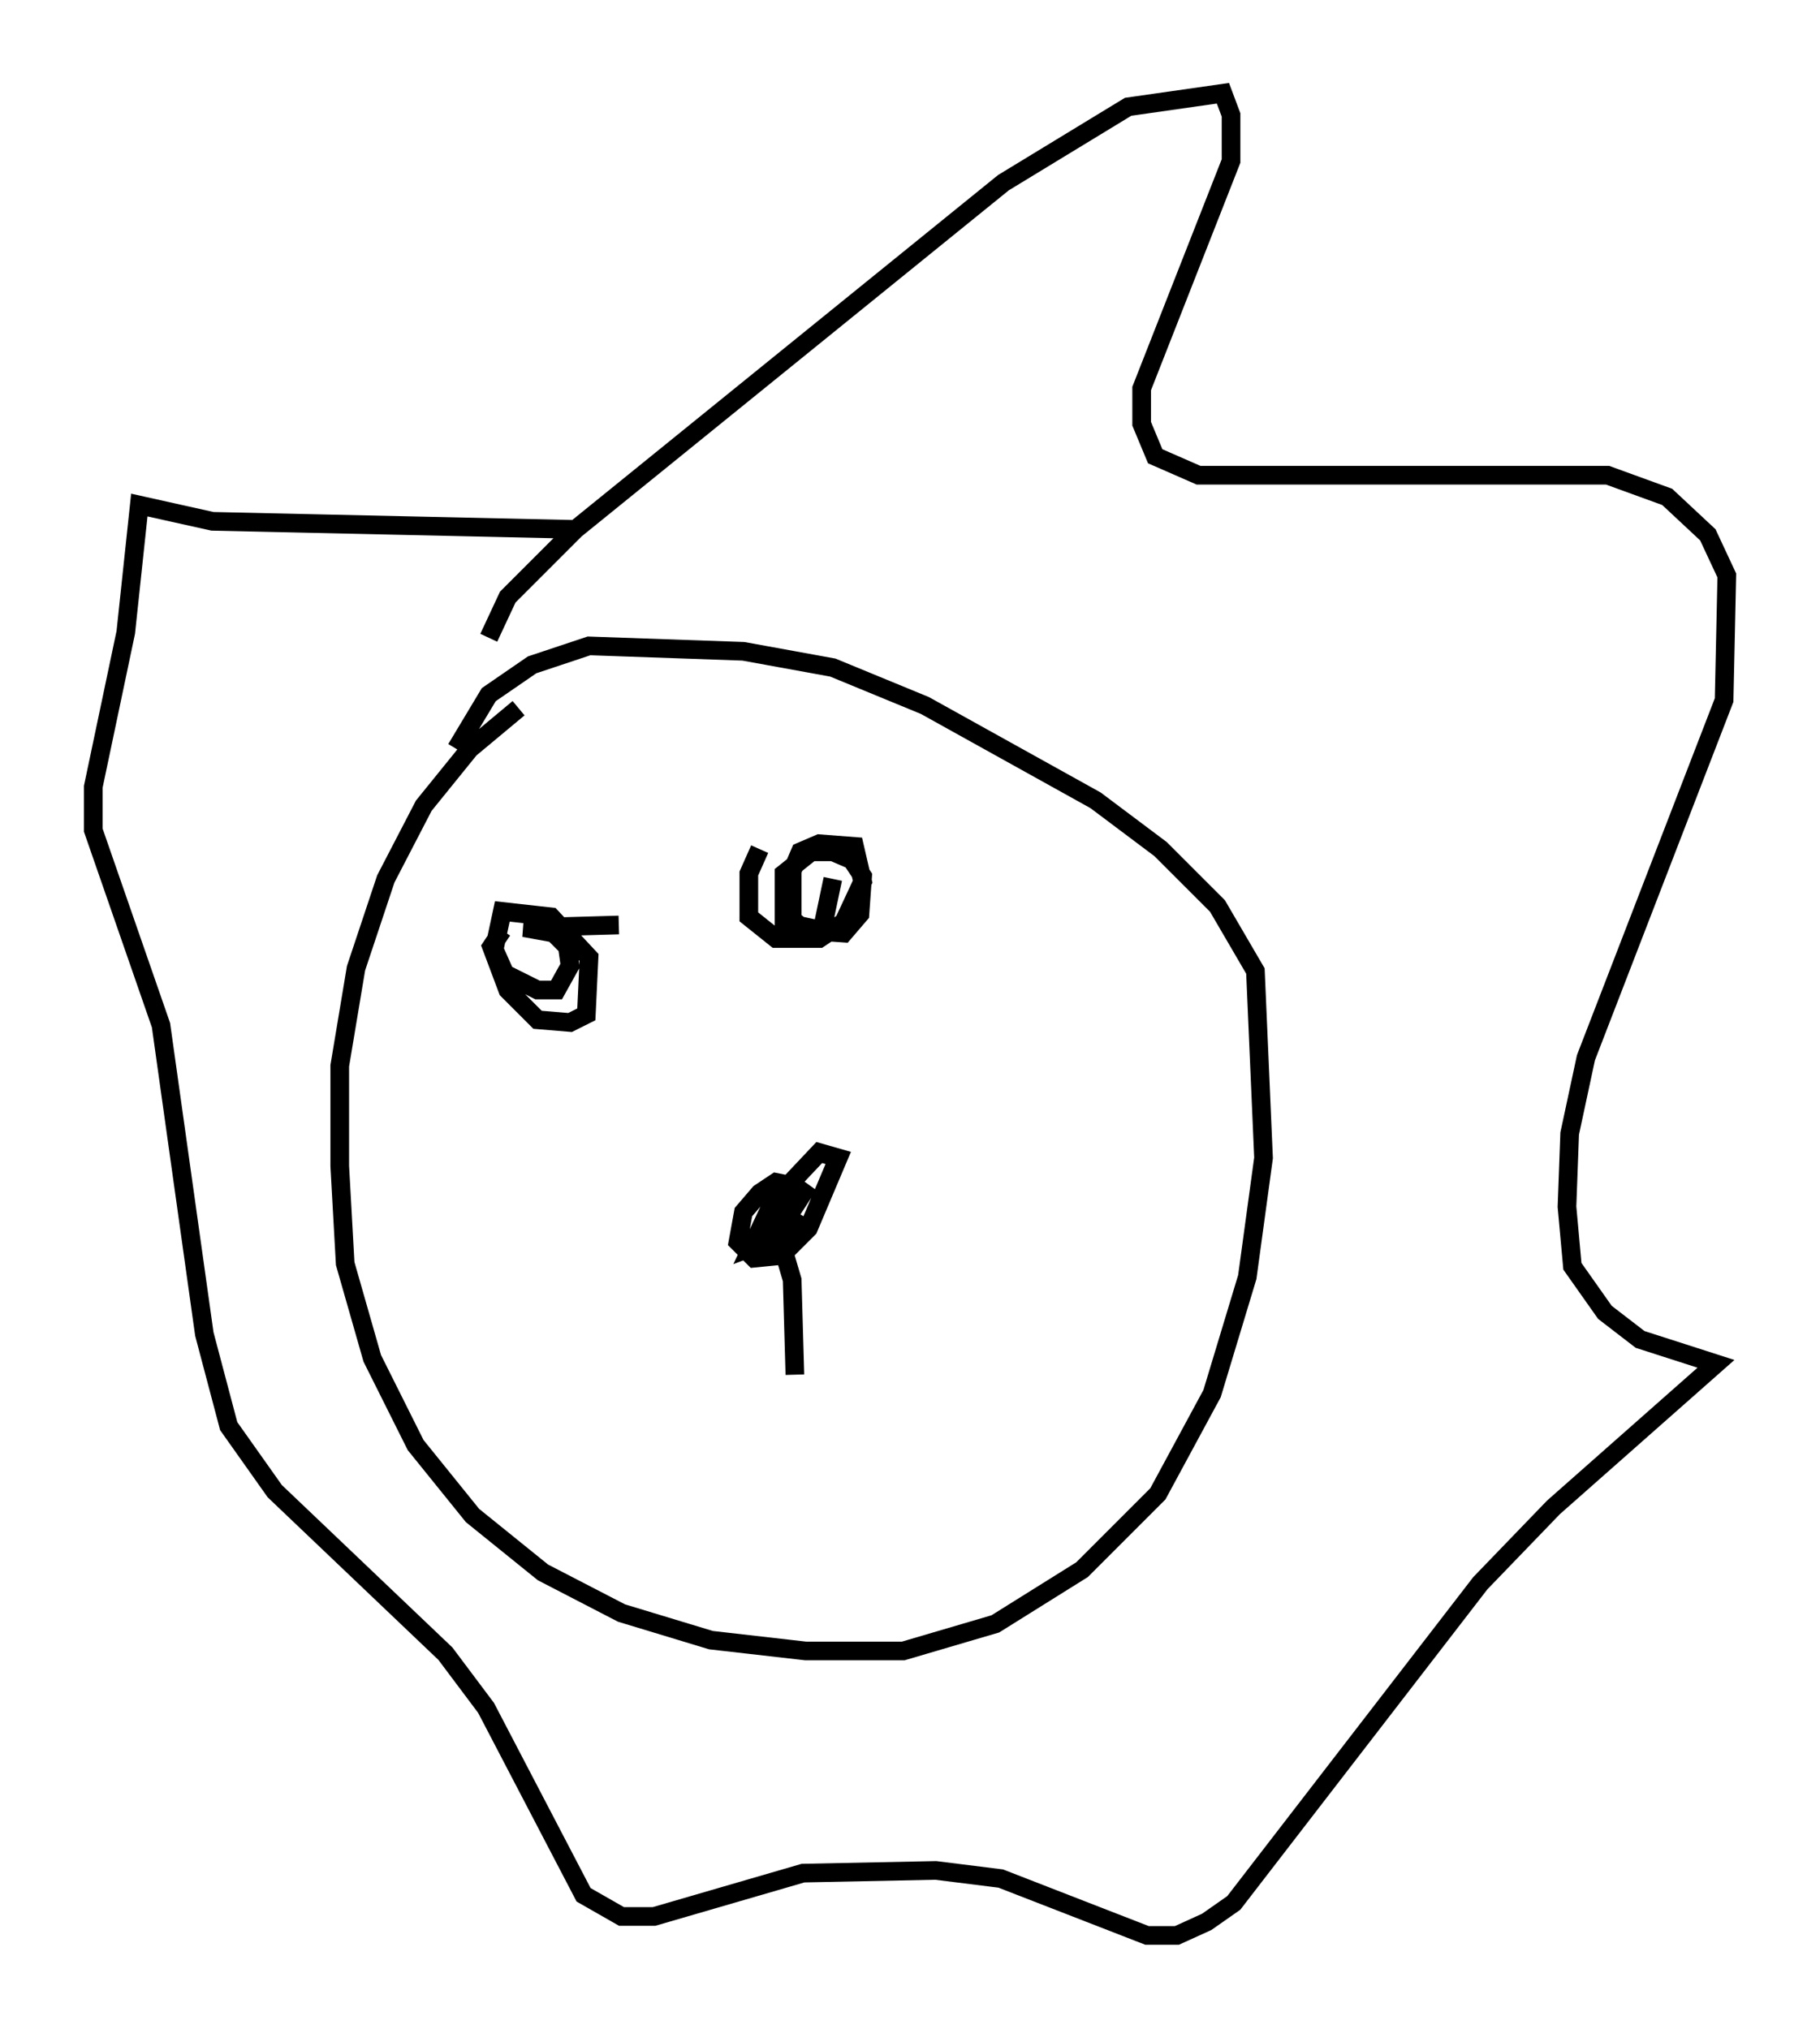 <?xml version="1.0" encoding="utf-8" ?>
<svg baseProfile="full" height="108.771" version="1.1" width="97.586" xmlns="http://www.w3.org/2000/svg" xmlns:ev="http://www.w3.org/2001/xml-events" xmlns:xlink="http://www.w3.org/1999/xlink"><defs /><rect fill="white" height="108.771" width="97.586" x="0" y="0" /><path d="M30.274, 36.955 m-2.469, 1.017 l-2.615, 2.179 -2.469, 3.05 l-2.034, 3.922 -1.598, 4.793 l-0.872, 5.229 0.0, 5.374 l0.291, 5.229 1.453, 5.084 l2.324, 4.648 3.05, 3.777 l3.777, 3.05 4.212, 2.179 l4.793, 1.453 5.084, 0.581 l5.229, 0.0 4.939, -1.453 l4.648, -2.905 4.067, -4.067 l2.905, -5.374 1.888, -6.246 l0.872, -6.391 -0.436, -10.022 l-2.034, -3.486 -3.05, -3.05 l-3.486, -2.615 -9.151, -5.084 l-4.939, -2.034 -4.793, -0.872 l-8.279, -0.291 -3.05, 1.017 l-2.324, 1.598 -1.743, 2.905 m1.743, -5.955 l1.017, -2.179 3.631, -3.631 l22.95, -18.592 6.682, -4.067 l5.084, -0.726 0.436, 1.162 l0.0, 2.469 -4.793, 12.201 l0.0, 1.888 0.726, 1.743 l2.324, 1.017 21.933, 0.0 l3.196, 1.162 2.179, 2.034 l1.017, 2.179 -0.145, 6.682 l-7.408, 19.173 -0.872, 4.067 l-0.145, 3.922 0.291, 3.196 l1.743, 2.469 1.888, 1.453 l4.067, 1.307 -8.715, 7.698 l-3.922, 4.067 -13.218, 17.14 l-1.453, 1.017 -1.598, 0.726 l-1.598, 0.0 -7.844, -3.05 l-3.486, -0.436 -7.117, 0.145 l-7.989, 2.324 -1.743, 0.0 l-2.034, -1.162 -5.229, -10.022 l-2.179, -2.905 -9.151, -8.715 l-2.469, -3.486 -1.307, -4.939 l-2.324, -16.559 -3.631, -10.458 l0.0, -2.324 1.743, -8.279 l0.726, -6.827 3.922, 0.872 l19.609, 0.436 m-4.067, 21.497 l-0.581, 0.872 0.872, 2.324 l1.598, 1.598 1.743, 0.145 l0.872, -0.436 0.145, -3.05 l-2.034, -2.179 -2.615, -0.291 l-0.436, 2.034 0.581, 1.307 l1.743, 0.872 1.017, 0.0 l0.726, -1.307 -0.145, -1.017 l-0.726, -0.726 -1.598, -0.291 l5.084, -0.145 m7.553, -4.067 l-0.581, 1.307 0.0, 2.324 l1.453, 1.162 2.324, 0.0 l1.307, -0.872 1.017, -2.179 l-0.436, -1.888 -1.888, -0.145 l-1.017, 0.436 -0.436, 1.017 l0.0, 2.615 0.726, 0.581 l2.034, 0.145 0.872, -1.017 l0.145, -2.034 -0.581, -0.872 l-1.017, -0.436 -1.162, 0.0 l-1.453, 1.162 0.0, 2.615 l2.034, 0.436 0.581, -2.76 m-1.598, 16.559 l-1.453, -0.291 -0.872, 0.581 l-0.872, 1.017 -0.291, 1.598 l0.872, 0.872 1.453, -0.145 l1.453, -1.453 1.598, -3.777 l-1.017, -0.291 -2.469, 2.615 l-1.162, 2.469 1.162, -0.436 l1.888, -2.905 -1.162, 1.453 l-0.726, 2.179 0.726, -0.145 l1.017, -1.743 m-1.453, 0.872 l0.726, 2.469 0.145, 5.084 " fill="none" stroke="black" stroke-width="1" /></svg>